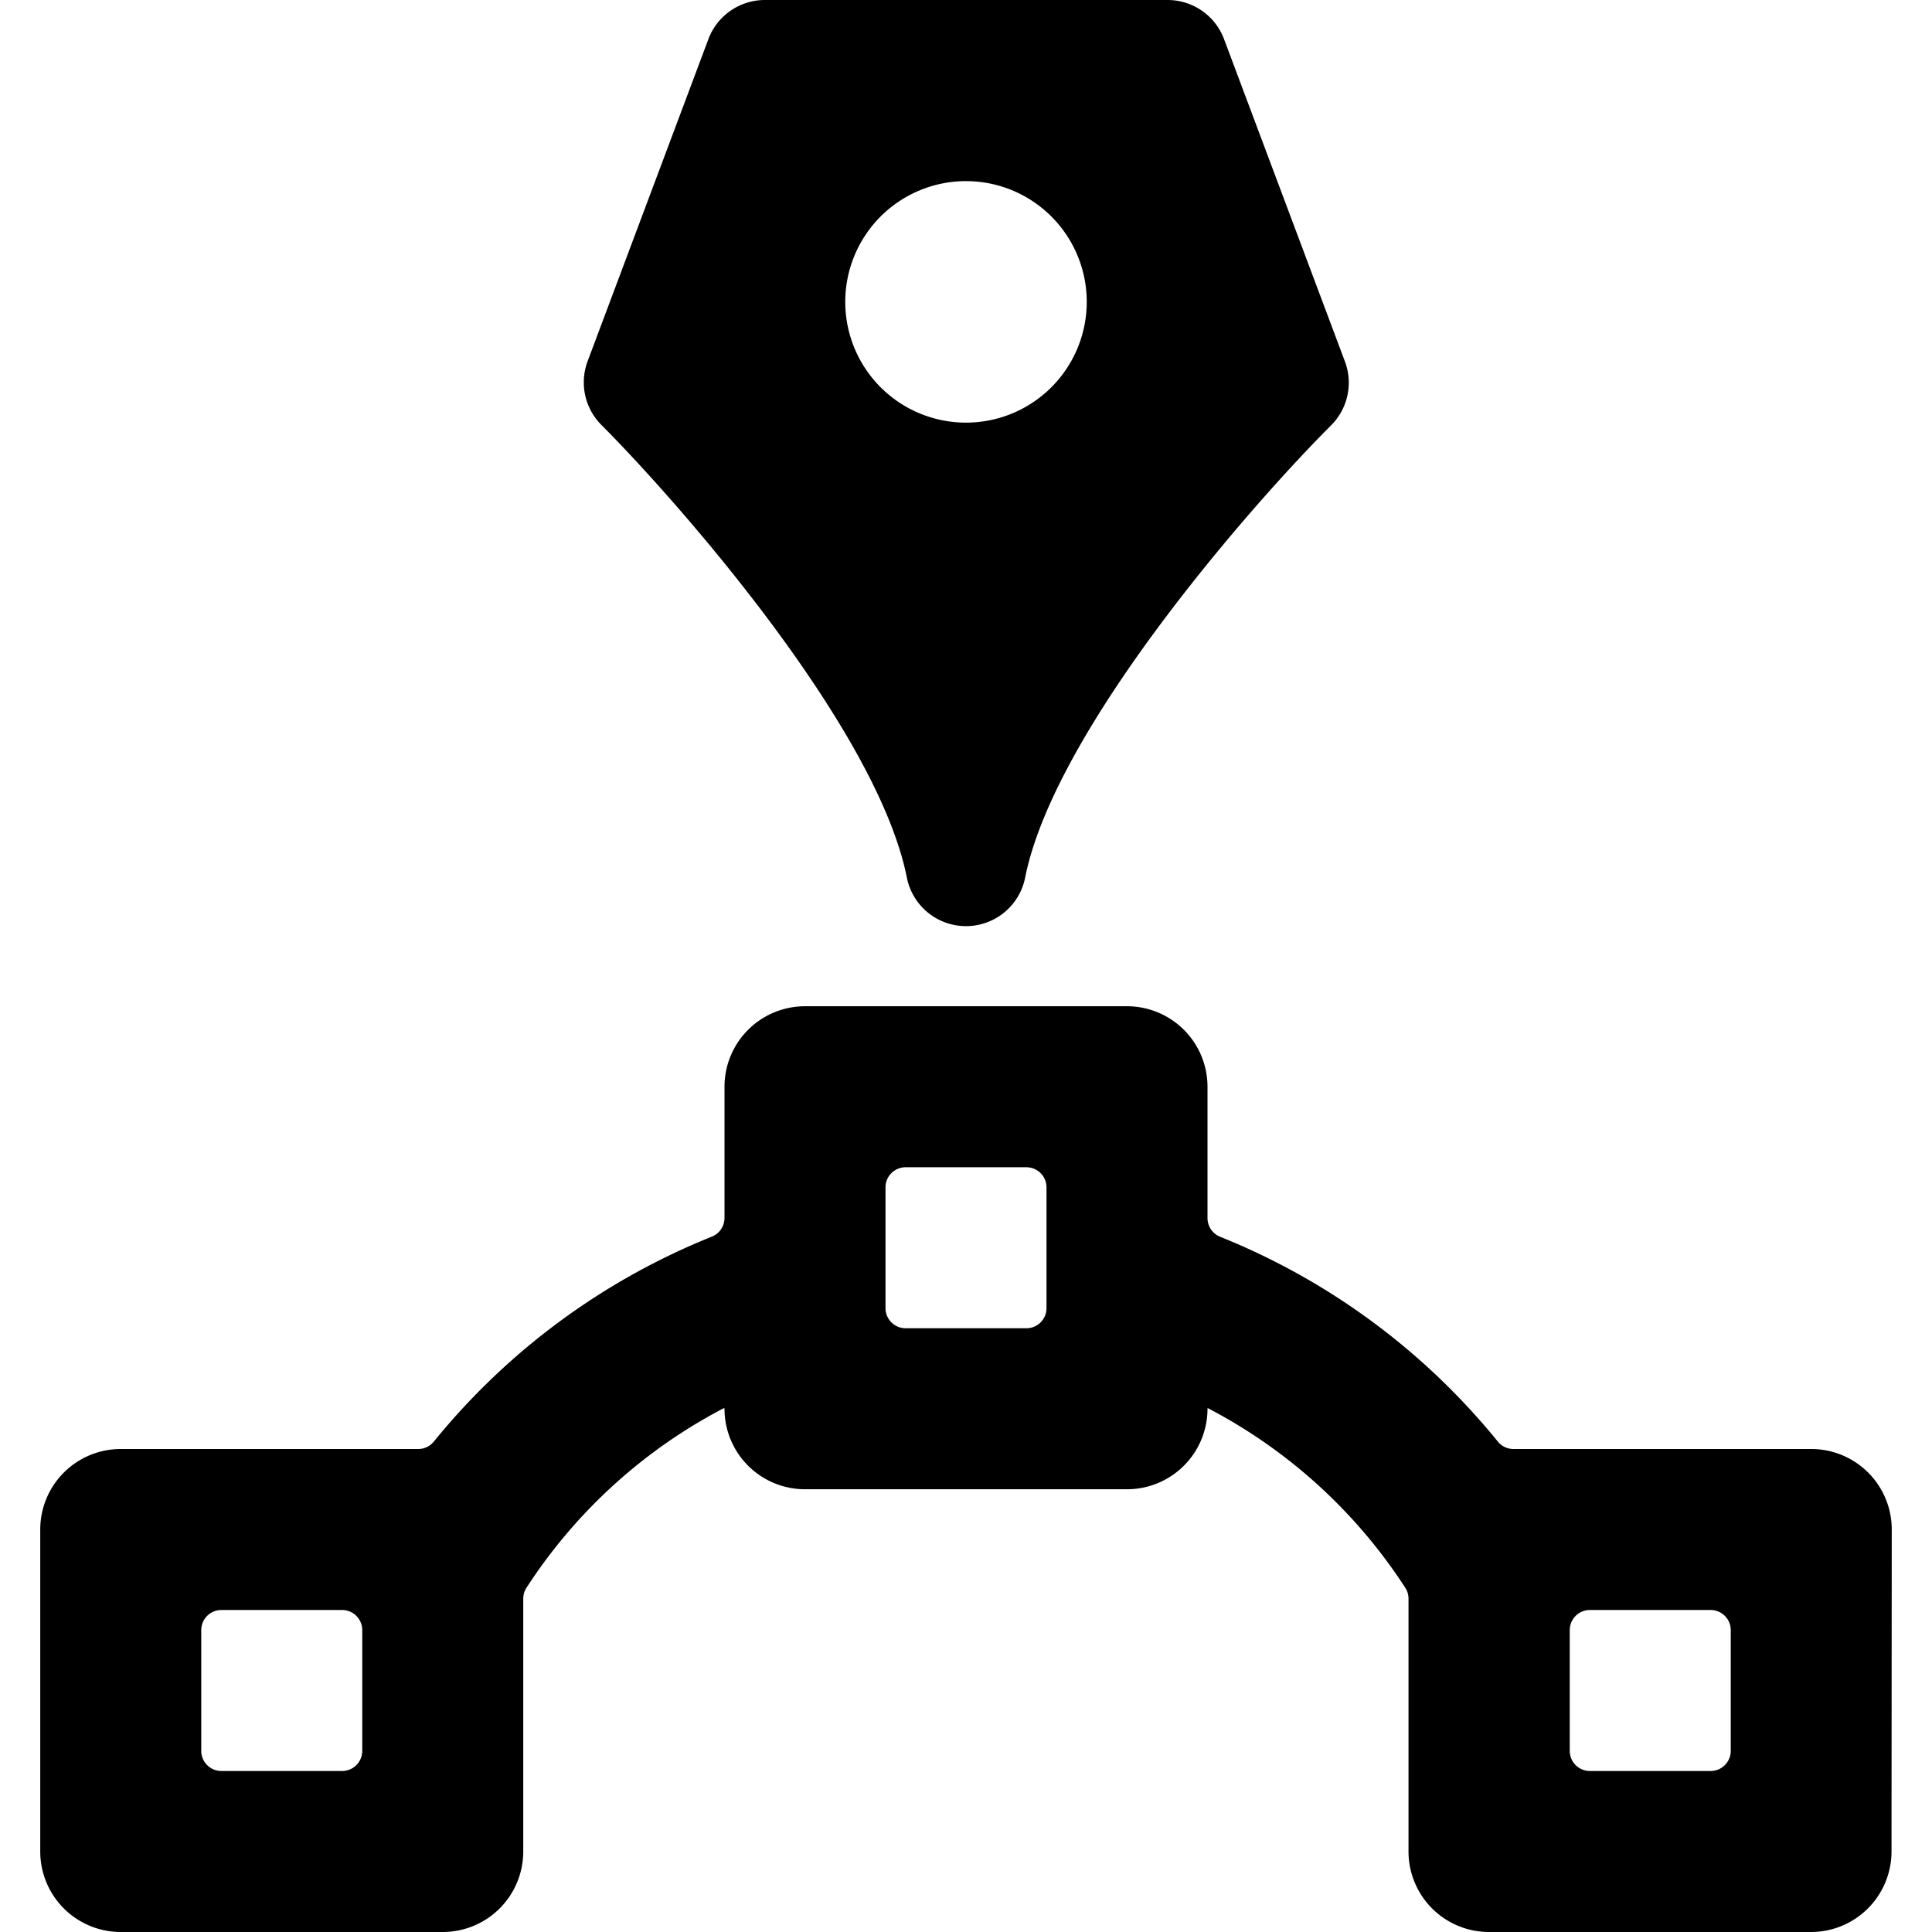 <svg xmlns="http://www.w3.org/2000/svg" viewBox="0 0 24 24"><title>vectors-pen-new-anchor</title><path d="M23.5,19a1,1,0,0,0-1-1H18.8a.25.25,0,0,1-.194-.093,8.548,8.548,0,0,0-3.453-2.545A.25.25,0,0,1,15,15.13V13.5a1,1,0,0,0-1-1H10a1,1,0,0,0-1,1v1.63a.25.25,0,0,1-.157.232A8.548,8.548,0,0,0,5.39,17.907.25.25,0,0,1,5.2,18H1.5a1,1,0,0,0-1,1v4a1,1,0,0,0,1,1h4a1,1,0,0,0,1-1V19.859a.248.248,0,0,1,.04-.135,6.5,6.5,0,0,1,2.449-2.23H9L9,17.5a1,1,0,0,0,1,1h4a1,1,0,0,0,1-1l0-.006h.007a6.506,6.506,0,0,1,2.45,2.23.248.248,0,0,1,.04.135V23a1,1,0,0,0,1,1h4a1,1,0,0,0,1-1Zm-21,1.25A.25.25,0,0,1,2.75,20h1.5a.25.25,0,0,1,.25.25v1.5a.25.25,0,0,1-.25.25H2.75a.25.25,0,0,1-.25-.25Zm8.75-3.75a.25.25,0,0,1-.25-.25v-1.5a.25.25,0,0,1,.25-.25h1.5a.25.25,0,0,1,.25.25v1.5a.25.25,0,0,1-.25.25ZM21.5,21.75a.25.25,0,0,1-.25.25h-1.5a.25.25,0,0,1-.25-.25v-1.5a.25.25,0,0,1,.25-.25h1.5a.25.25,0,0,1,.25.25Z"/><path d="M11.265,10.9a.749.749,0,0,0,1.47,0c.373-1.864,2.867-4.686,3.8-5.616a.749.749,0,0,0,.172-.794l-1.5-4A.749.749,0,0,0,14.5,0h-5a.749.749,0,0,0-.7.486l-1.5,4a.749.749,0,0,0,.172.794C8.4,6.21,10.892,9.032,11.265,10.9ZM12,2.25a1.5,1.5,0,1,1-1.5,1.5A1.5,1.5,0,0,1,12,2.25Z"/></svg>